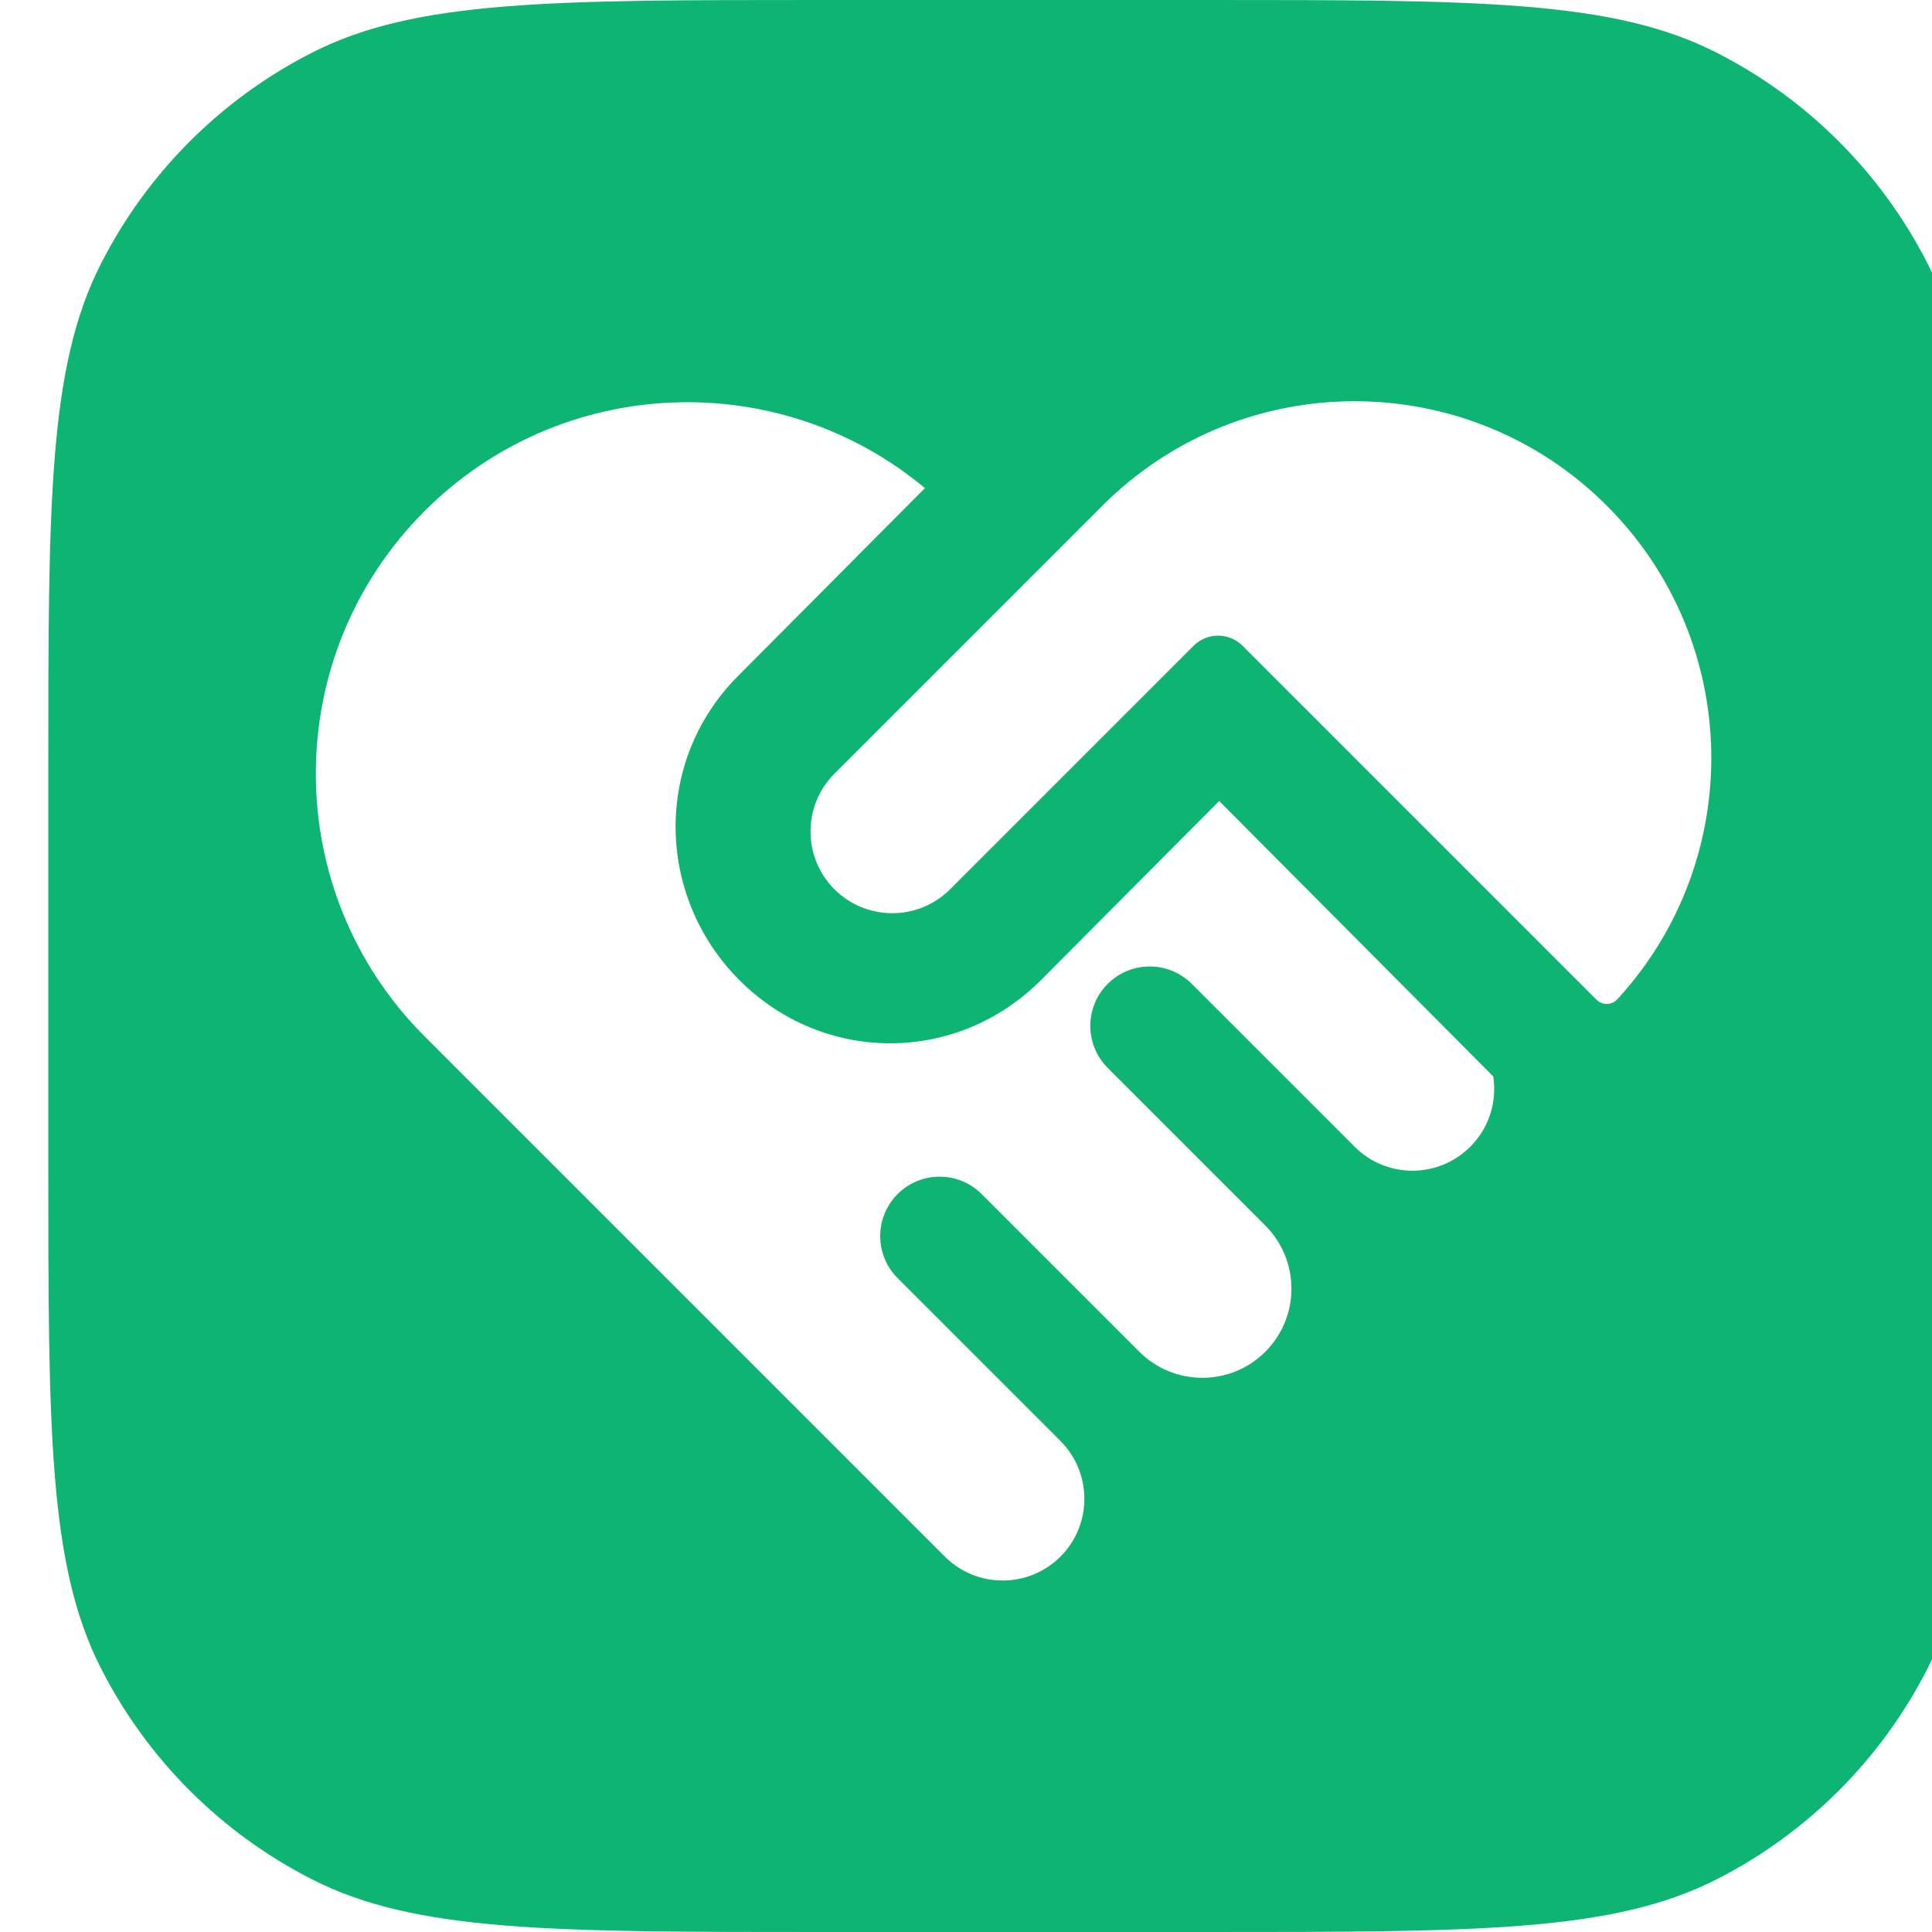 <svg xmlns="http://www.w3.org/2000/svg" width="20" height="20" viewBox="0 0 20 20" fill="none"><g><path fill="#0EB472" fill-rule="evenodd" d="M1.045 2.73C.5 3.8.5 5.2.5 8v4c0 2.8 0 4.2.545 5.27.479.941 1.244 1.706 2.185 2.185C4.3 20 5.7 20 8.5 20h4c2.8 0 4.2 0 5.27-.545.941-.479 1.706-1.244 2.185-2.185.545-1.07.545-2.47.545-5.27V8c0-2.8 0-4.2-.545-5.27-.479-.941-1.244-1.706-2.185-2.185C16.7 0 15.3 0 12.5 0h-4C5.7 0 4.3 0 3.23.545 2.289 1.024 1.524 1.789 1.045 2.73Zm7.593 5.279 2.774-2.774c1.442-1.442 3.78-1.442 5.222 0 1.405 1.405 1.441 3.662.107 5.111-.058.062-.155.062-.215.002l-3.662-3.662c-.141-.141-.368-.141-.509 0L9.835 9.206c-.33.33-.866.33-1.197 0-.33-.33-.33-.866 0-1.197ZM4.396 5.29c-1.502 1.502-1.502 3.937 0 5.439l5.385 5.385c.33.33.866.33 1.197 0 .33-.331.33-.866 0-1.197l-1.686-1.686c-.24-.24-.24-.63 0-.87.24-.24.63-.24.87 0l1.632 1.632c.36.36.945.36 1.305 0 .36-.36.36-.945 0-1.306l-1.632-1.632c-.24-.24-.24-.63 0-.87.24-.24.63-.24.87 0l1.686 1.686c.33.331.866.331 1.197 0 .199-.198.278-.471.238-.728l-2.837-2.851-1.843 1.852c-.871.875-2.255.875-3.126 0-.859-.863-.891-2.262-.014-3.144l1.937-1.947c-1.511-1.26-3.761-1.181-5.179.237Z" clip-rule="evenodd"></path></g></svg>
